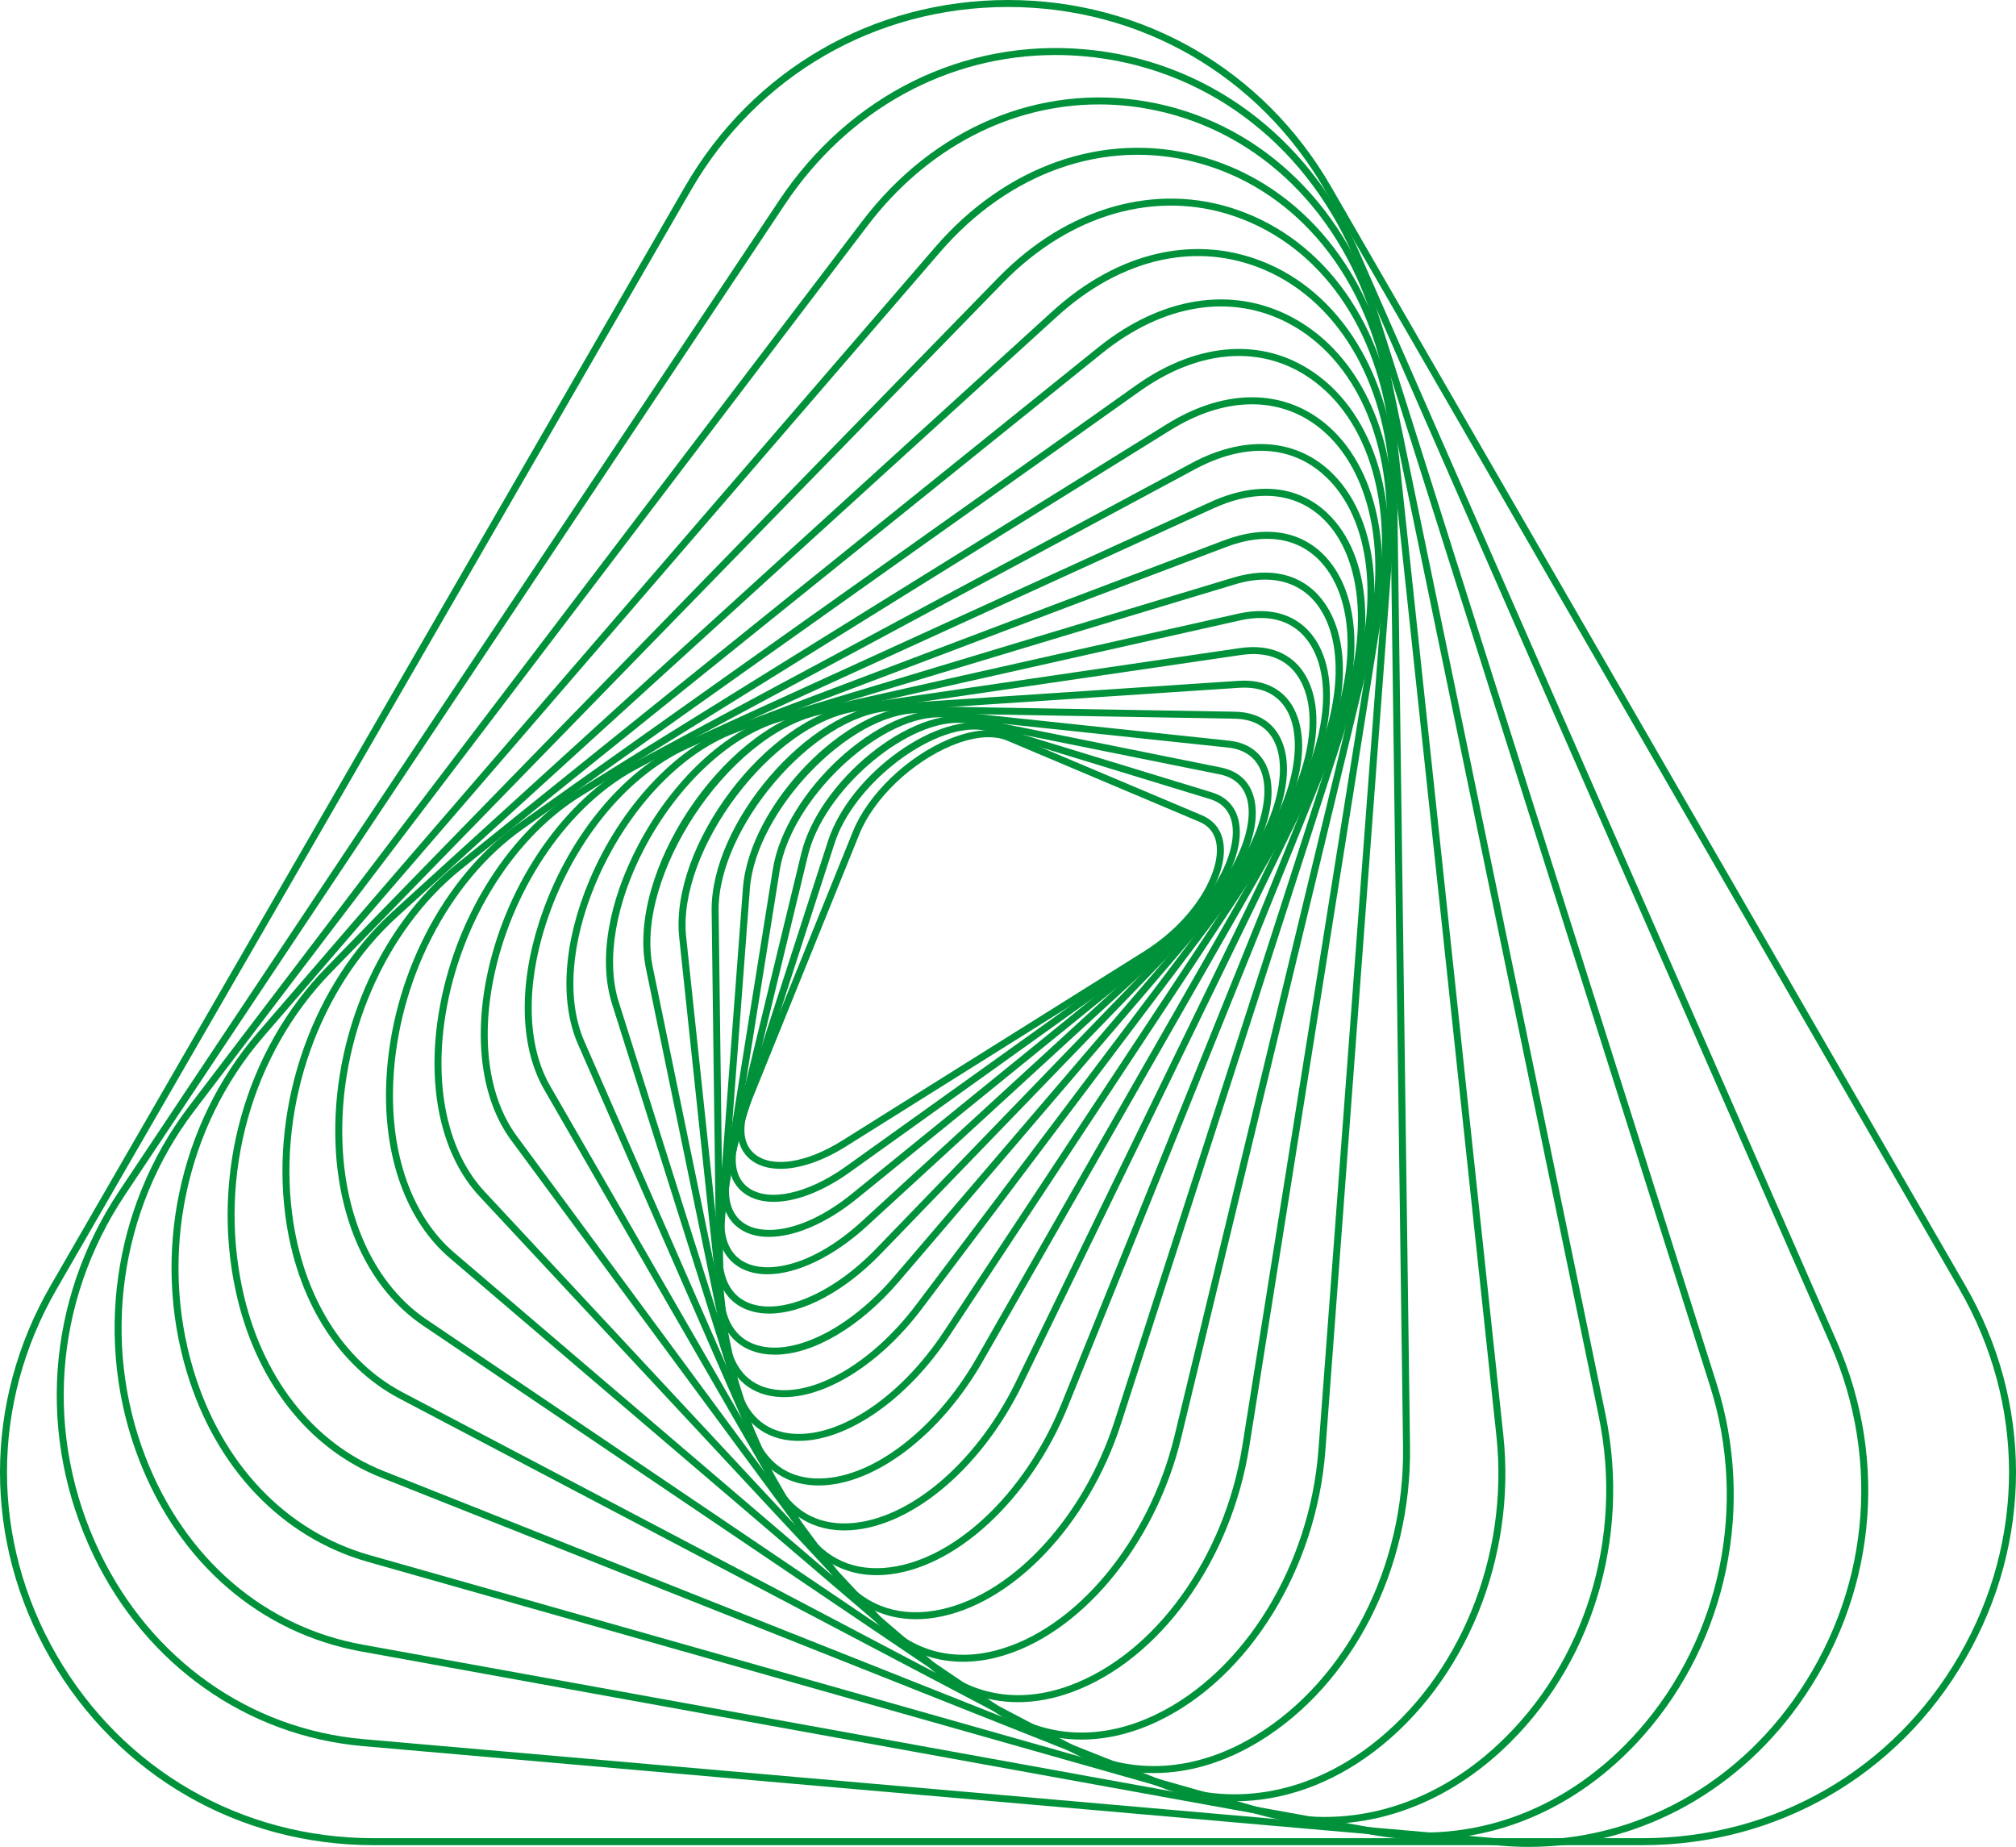 <svg xmlns="http://www.w3.org/2000/svg" xml:space="preserve" style="shape-rendering:geometricPrecision;text-rendering:geometricPrecision;image-rendering:optimizeQuality;fill-rule:evenodd;clip-rule:evenodd" viewBox="0 0 10867.88 9954.43" xmlns:xlink="http://www.w3.org/1999/xlink"><defs><linearGradient id="a" gradientUnits="userSpaceOnUse" x1="3836.26" y1="5485.02" x2="7019.63" y2="5485.02"><stop offset="0" style="stop-opacity:1;stop-color:#00923a"/><stop offset="1" style="stop-opacity:1;stop-color:#00923a"/></linearGradient><linearGradient id="q" gradientUnits="userSpaceOnUse" xlink:href="#a" x1="1227.02" y1="5389.56" x2="8115.26" y2="5389.56"/><linearGradient id="p" gradientUnits="userSpaceOnUse" xlink:href="#a" x1="1522.65" y1="5449.42" x2="7601.38" y2="5449.42"/><linearGradient id="j" gradientUnits="userSpaceOnUse" xlink:href="#a" x1="3053.54" y1="5557.4" x2="7301.65" y2="5557.4"/><linearGradient id="g" gradientUnits="userSpaceOnUse" xlink:href="#a" x1="3657.91" y1="5508.98" x2="7096.78" y2="5508.98"/><linearGradient id="b" gradientUnits="userSpaceOnUse" xlink:href="#a" x1="3975.82" y1="5117.8" x2="6597.86" y2="5117.8"/><linearGradient id="s" gradientUnits="userSpaceOnUse" xlink:href="#a" x1="617.8" y1="5219.98" x2="9346.24" y2="5219.98"/><linearGradient id="k" gradientUnits="userSpaceOnUse" xlink:href="#a" x1="2828.72" y1="5562.19" x2="7360.08" y2="5562.19"/><linearGradient id="t" gradientUnits="userSpaceOnUse" xlink:href="#a" x1="305.89" y1="5106.66" x2="10071.5" y2="5106.66"/><linearGradient id="d" gradientUnits="userSpaceOnUse" xlink:href="#a" x1="3892.02" y1="5262.37" x2="6769.8" y2="5262.37"/><linearGradient id="u" gradientUnits="userSpaceOnUse" xlink:href="#a" x1="0" y1="4972.55" x2="10867.88" y2="4972.55"/><linearGradient id="r" gradientUnits="userSpaceOnUse" xlink:href="#a" x1="924.66" y1="5313.65" x2="8696.57" y2="5313.65"/><linearGradient id="o" gradientUnits="userSpaceOnUse" xlink:href="#a" x1="1807.31" y1="5494.89" x2="7514.22" y2="5494.89"/><linearGradient id="f" gradientUnits="userSpaceOnUse" xlink:href="#a" x1="3857.25" y1="5443.19" x2="6937.89" y2="5443.19"/><linearGradient id="c" gradientUnits="userSpaceOnUse" xlink:href="#a" x1="3928.43" y1="5186.06" x2="6683.7" y2="5186.06"/><linearGradient id="l" gradientUnits="userSpaceOnUse" xlink:href="#a" x1="2591.67" y1="5560.28" x2="7409.37" y2="5560.28"/><linearGradient id="e" gradientUnits="userSpaceOnUse" xlink:href="#a" x1="3867.67" y1="5348.19" x2="6854.78" y2="5348.19"/><linearGradient id="h" gradientUnits="userSpaceOnUse" xlink:href="#a" x1="3468" y1="5529.83" x2="7169.5" y2="5529.83"/><linearGradient id="m" gradientUnits="userSpaceOnUse" xlink:href="#a" x1="2342.3" y1="5548.95" x2="7451.7" y2="5548.95"/><linearGradient id="i" gradientUnits="userSpaceOnUse" xlink:href="#a" x1="3266.49" y1="5546.26" x2="7239.49" y2="5546.26"/><linearGradient id="n" gradientUnits="userSpaceOnUse" xlink:href="#a" x1="2080.73" y1="5527.6" x2="7487.67" y2="5527.6"/></defs><path d="M5329.41 3973.34c-58.81 0-126.68 15.24-199.14 45.3-215.51 89.46-419.91 285.18-497.1 475.96l-589.03 1455.85c-48.54 119.98-40.33 215.33 23.1 268.53 93.17 78.07 278.49 50.27 472.02-70.98l1625.35-1018.4c272.28-170.6 406.69-418.78 394.87-565.67-5.22-65.23-37.26-110.71-95.18-135.15l-1036.32-437.45c-28.54-12.03-61.77-17.99-98.57-17.99zm-1122.4 2326.43c-65.82 0-122.34-17.11-163.93-51.97-75.85-63.6-88.16-177.13-33.8-311.5l589-1455.81c80.68-199.39 293.51-403.57 517.56-496.57 127.21-52.81 243.24-62.47 326.78-27.23l1036.32 437.41c70.84 29.91 111.69 87.59 118.04 166.83 14.92 185.73-162.39 443.9-412.4 600.53L4559.26 6179.89c-126.11 78.99-250.36 119.88-352.25 119.88z" style="fill:url(#b);fill-rule:nonzero"/><path d="M5251.7 3931.92c-263.14 0-652.75 304.38-752.48 612.89l-511 1580.69c-40.85 126.33-24.55 224.22 45.83 275.69 108.51 79.31 319.47 33.69 525.07-113.45l1700.43-1217.05c282.5-202.18 408.3-473.78 383.29-626.71-11.47-70.06-51.89-116.17-120.16-137.02l-1189.46-363.61c-25.26-7.76-52.63-11.43-81.52-11.43zM4170.61 6477.71c-61.98 0-116.28-15.1-158.75-46.14-84.56-61.85-105.69-174.63-59.48-317.64l511.03-1580.7c118.11-365.47 603.85-710.6 880.82-625.86l1189.46 363.61c81.92 25.05 132.5 82.76 146.26 166.9 31.61 193-139.73 478.19-398.5 663.4L4581.03 6318.32c-145.8 104.36-292.14 159.39-410.42 159.39z" style="fill:url(#c);fill-rule:nonzero"/><path d="M5162.58 3895.8c-293.97 0-723.26 368.86-806.8 713.99l-412.54 1704.37c-32.03 132.26-6.7 232.24 71.37 281.52 106.12 66.99 326.64 42.47 580.11-163.3l1764.35-1432.21c289.34-234.91 404.07-529.84 365.08-688.09-18.37-74.54-69.88-122.38-148.94-138.29l-1351.77-272.17c-19.48-3.92-39.83-5.82-60.86-5.82zM4145.1 6666.55c-57.57 0-108.86-12.7-150.6-39.05-92.74-58.6-123.93-173-87.84-322.16l412.54-1704.41c95.25-393.45 597.85-799.32 911.65-736.21l1351.77 272.17c94.37 19.01 155.93 76.48 178.05 166.19 49.92 202.57-109.01 508-377.9 726.3L4618.42 6461.59c-163.4 132.68-336.12 204.96-473.32 204.96z" style="fill:url(#d);fill-rule:nonzero"/><path d="M5061.44 3866.03c-328.79 0-797.06 442.77-858.13 825.04L3911.74 6516.2c-22.01 137.72 13.44 239.18 99.87 285.64 124.07 66.75 369.04 24.27 636.59-221.12l1814.23-1663.73c292.66-268.36 393.56-586.25 339.9-749.13-26.67-80.85-89.64-128.76-182.17-138.57l-1522.63-161.43c-11.82-1.23-23.85-1.83-36.09-1.83zm-924.42 3001.99c-53.3 0-101.81-10.76-143.26-33.05-101.56-54.65-143.93-169.94-119.2-324.7l291.6-1825.17c67.21-420.72 582.9-892.03 935.36-854.63l1522.62 161.39c108.34 11.47 182.32 68.26 213.93 164.22 68.51 208.03-78.74 539.71-350.21 788.63L4673.63 6608.48c-181.64 166.59-379.87 259.51-536.61 259.54z" style="fill:url(#e);fill-rule:nonzero"/><path d="M4948.02 3843.98c-368.4 0-874.04 526.76-905.61 946.29L3896.43 6730.9c-10.73 142.8 36.05 245.06 131.8 288 170.67 76.58 455.93-41.67 693.63-287.58l1847-1911.07c295.21-305.47 378-638.35 307.24-809.34-36.45-87.95-112.65-135.47-220.42-137.3l-1701.02-29.56c-2.19-.04-4.41-.07-6.64-.07zm-801.05 3236.05c-48.72 0-93.91-8.71-134.16-26.81-111.27-49.92-165.95-165.37-153.92-325.11l145.98-1940.63c33.66-446.93 556.58-989.36 950.46-981.04l1700.99 29.53c123.93 2.15 211.94 57.68 254.52 160.55 88.02 212.58-44.45 570.02-314.96 849.87l-1847 1911.07c-198.29 205.2-423.44 322.57-601.91 322.57z" style="fill:url(#f);fill-rule:nonzero"/><path d="M6707.57 3706.15c-9.13 0-18.45.31-27.97.95l-1885.67 125.06c-409.82 27.2-925.72 631.05-919.97 1076.92l26.31 2048.4c1.91 149.54 59.87 249.24 167.61 288.22 197.55 71.51 505.92-77.86 750.11-363.28l1859.35-2173.43c290.48-339.59 354.01-693.7 266.63-868.05-44.38-88.54-125.8-134.79-236.4-134.79zM4177.31 7301.47c-43.36 0-84.38-6.67-122.24-20.39-121.99-44.17-190.32-158.93-192.44-323.11l-26.31-2048.39c-6.04-471.35 520.63-1086.13 955.11-1114.96l1885.7-125.06 1.23 18.77-1.23-18.77c139.06-9.24 245.89 45.62 300.46 154.52 110.14 219.71-1.59 593.62-271.67 909.36L4846.57 6906.89c-212.76 248.67-466.2 394.58-669.26 394.58z" style="fill:url(#a);fill-rule:nonzero"/><path d="m6687.01 3511.73 2.71 18.59-2075.11 304.17c-451.73 66.21-965.2 747.32-915.67 1214.65l227.51 2145.55c16.33 153.91 88.27 252.83 208.03 285.99 227.02 62.97 557.92-121.6 804.62-448.7l1847.6-2449.71c252.41-334.68 341.91-714.83 217.63-924.45-61.95-104.53-170.81-148.59-314.61-127.5l-2.71-18.59zM4226.74 7530.25c-35.67 0-69.93-4.34-102.31-13.3-133.95-37.11-217.56-150.14-235.37-318.31l-227.51-2145.55c-52.32-493.4 470.18-1185.87 947.6-1255.82l2075.11-304.17c157.86-23.14 283.1 28.54 352.46 145.52 131.83 222.43 41.38 619.76-220 966.33l-1847.6 2449.68c-221.51 293.73-511.7 475.62-742.38 475.62z" style="fill:url(#g);fill-rule:nonzero"/><path d="m6679.46 3325.71 4.13 18.38-2267.45 509.31c-494.31 111.02-997.44 872.87-897.32 1358.65l459.59 2229.02c32.6 157.93 120.37 255.02 253.86 280.74 259.15 49.81 610.94-173.92 855.38-544.13L6895.5 4439.32c240.31-363.99 306.03-766.12 159.88-977.93-78.53-113.74-207.12-154.31-371.79-117.3l-4.13-18.38zM4305.65 7766.19c-27.59 0-54.43-2.44-80.47-7.48-147.49-28.37-248.21-138.47-283.6-310.06l-459.59-2229.02c-105.63-512.34 404.91-1285.94 925.9-1402.96l2267.44-509.3c178.33-40.04 324.31 7.05 410.99 132.68 154.69 224.08 89.14 643.53-159.42 1020.02L5119.05 7198.39c-228.56 346.18-551.28 567.8-813.4 567.8z" style="fill:url(#h);fill-rule:nonzero"/><path d="M6818.77 3123.96c-50.09 0-103.79 8.39-160.27 25.43L4198.05 3891.5c-267.44 80.68-544.26 340.29-722.45 677.58-157.76 298.59-210.22 608.96-140.33 830.29l724.57 2295.27c51.04 161.75 156.91 255.7 306.21 271.68 293.58 31.39 663.61-235.66 900.14-649.54l1735.92-3037.37c224.12-392.15 262.32-814.74 92.88-1027.61-67.23-84.49-162.48-127.84-276.22-127.84zM4412.86 8006.39c-17.18 0-34.11-.88-50.83-2.68-162.92-17.46-283-123.19-338.11-297.78L3299.35 5410.7c-73.9-234.14-21.8-547.34 142.98-859.19 182.71-345.87 468.1-612.57 744.86-696.03l2460.45-742.11 5.43 18.03-5.43-18.03c200.41-60.43 369.67-19.58 476.78 115.01 181.64 228.18 145.62 658.07-89.64 1069.69L5298.9 7335.44c-230.51 403.26-587.55 670.92-886.04 670.95z" style="fill:url(#i);fill-rule:nonzero"/><path d="m6605.09 2930.04 6.67 17.6-2651.62 1003.9c-299.61 113.42-586.74 424.07-749.37 810.65-134.8 320.5-156.88 630.52-60.61 850.54l1024.33 2340.39c72.28 165.21 199 254.36 366.43 257.71 329.53 5.99 714.13-307.77 936.45-764.61l1627.29-3344.33c207.05-425.48 213.57-856.54 16.3-1072.65-120.05-131.52-300.92-160.48-509.2-81.6l-6.67-17.6zM4551.01 8248.57c-3.64 0-7.23-.03-10.83-.1-180.55-3.67-322.65-103.19-400.16-280.28L3115.7 5627.83c-100.4-229.44-78.39-550.26 60.39-880.25 166.51-395.74 461.82-714.27 770.75-831.21l2651.58-1003.94c223.7-84.7 419.14-52.24 550.3 91.41 207.61 227.4 203.49 675.28-10.23 1114.53L5511.2 7462.66c-226.1 464.64-619.44 785.91-960.19 785.91z" style="fill:url(#j);fill-rule:nonzero"/><path d="M6822.93 2672.33c-87.94 0-183.16 22.58-282.68 68.05l-2837.78 1296c-330.69 151.03-622.4 514.49-761.33 948.59-107.95 337.25-98.88 653.8 24.87 868.5l1360.42 2360.21c97.01 168.35 247.69 250.19 436.1 237.32 364.74-25.37 759.96-390.7 961.08-888.44l1477.36-3656.21c182.17-450.85 153.92-897.86-70.27-1112.31-84.56-80.89-189.59-121.71-307.77-121.71zM4725.32 8489.94c-182.99 0-335.18-90.38-431.49-257.45L2933.42 5872.27c-129.01-223.87-139.28-551.46-28.12-898.77 142.06-443.86 441.54-816.08 781.54-971.34l2837.78-1296 7.84 17.11-7.84-17.11c248.18-113.38 472.66-91.79 632.08 60.68 238.9 228.53 269.98 681.36 79.16 1153.58L5758.5 7576.64c-206.31 510.57-614.79 885.58-993.36 911.89-13.4.92-26.7 1.41-39.82 1.41z" style="fill:url(#k);fill-rule:nonzero"/><path d="m6432.05 2513.12 8.89 16.55-3015.57 1619.39c-353.91 190.04-651.02 617.11-756.85 1088.04-79.63 354.22-36.98 677.08 117.05 885.82l1734.36 2350.16c126.08 170.85 304.83 242.85 516.85 208.25 398.82-65.09 797.99-484.26 970.71-1019.39l1281.18-3969.55c155.43-481.58 89.75-931.23-167.29-1145.61-179.95-150.04-421.57-156.11-680.44-17.11l-8.89-16.55zM4938.18 8727.15c-179.95 0-336.65-80.11-448.52-231.74l-1734.4-2350.16c-160.47-217.49-205.49-551.5-123.47-916.41 108.16-481.12 412.65-917.96 775.76-1112.94l3015.58-1619.36c269.38-144.64 532.66-136.81 722.35 21.35 268.92 224.26 339.16 689.82 179 1186.07L6043.29 7673.48c-176.88 548-588.29 977.72-1000.44 1044.99-35.63 5.82-70.59 8.68-104.67 8.68z" style="fill:url(#l);fill-rule:nonzero"/><path d="M6310.45 2317.93 3129.38 4292.71c-378.46 234.95-666.96 716.07-734.97 1225.76-49.71 372.46 29.6 701.85 217.56 903.64l2147.35 2305.32c158.22 169.9 374.94 229.45 610.24 167.75 429.19-112.57 824.65-587.52 961.74-1155.06l1033.75-4280.14c121.46-503.03 13.4-962.98-275.31-1171.75-214.67-155.3-498.72-144.43-779.29 29.7zm-1118.9 6638.74c-175.79 0-334.82-69.46-459.78-203.59L2584.45 6447.72c-195.65-210.04-278.52-550.58-227.33-934.26 69.43-520.34 364.77-1012.08 752.4-1252.71l3181.11-1974.78 9.91 15.98-9.91-15.98c294.14-182.6 593.47-192.9 821.16-28.26 301.13 217.81 414.9 693.17 289.8 1211.12l-1033.74 4280.1c-140.16 580.43-546.77 1066.73-988.73 1182.66-64.03 16.75-126.82 25.08-187.57 25.08z" style="fill:url(#m);fill-rule:nonzero"/><path d="M6678.58 1918.66c-172.97 0-356.03 63.6-533.16 189.26L2815.55 4470.55c-398.14 282.54-671.12 815.79-695.5 1358.58-17.64 392.89 102.24 729.22 328.9 922.76l2600.11 2220.44c198.65 169.62 453.5 209.45 717.51 112.19 460.66-169.76 834.68-689.05 930.74-1292.16l729.72-4583.07c84.42-530.26-66.89-986.22-394.94-1189.95-108.4-67.35-228.31-100.68-353.51-100.68zM5488.06 9174.4c-170.01.04-328.79-58.49-463.45-173.46L2424.5 6780.5c-235.52-201.12-360.19-548.5-342.02-953.07 24.84-553.93 304.06-1098.58 711.31-1387.54l3329.87-2362.62 10.86 15.34-10.86-15.34c318.31-225.85 656.66-258.63 928.3-89.89 341.1 211.88 499.07 682.34 412.25 1227.81l-729.75 4583.1c-98.11 616.12-481.83 1147.23-954.87 1321.5-99.09 36.55-197.06 54.61-291.53 54.61z" style="fill:url(#n);fill-rule:nonzero"/><path d="m5930.51 1888.28 11.78 14.68-3456.94 2782.99c-411.94 331.61-662.69 914.01-638.88 1483.75 17.43 416.14 182.95 759.87 454.1 943.11l3093.05 2089.85c246.77 166.72 544.79 180.06 839.15 37.5 476.71-230.89 828.22-804.19 874.71-1426.6l363.89-4872.87c40.89-547.37-161.11-1006.9-527.22-1199.23-308.08-161.89-673.28-103.05-1001.86 161.5l-11.78-14.68zm-100.22 7487.7c-162.03 0-317.68-47.48-457.73-142.13L2279.54 7143.99c-281.2-190-452.72-544.54-470.64-972.74-24.3-581.23 231.95-1175.77 652.85-1514.61l3456.98-2783c340.82-274.39 720.93-334.71 1042.91-165.52 379.59 199.46 589.28 672.82 547.27 1235.36l-363.89 4872.87c-47.45 635.35-407.49 1221.14-895.88 1457.68-140.51 68.08-281.98 101.95-418.85 101.95z" style="fill:url(#o);fill-rule:nonzero"/><path d="m5684.91 1692.77 12.66 13.9-3556.95 3235.5c-419.03 381.15-641.14 1008.77-565.86 1598.93 56.52 442.77 274.04 794.1 596.8 963.92l3626.02 1907.72c303.75 159.81 649.68 138.32 974.06-60.57 489.72-300.22 800.56-910.2 791.91-1553.99l-69.07-5143.21c-7.55-562.29-265.64-1021.6-673.56-1198.7-364.84-158.43-774.31-67.13-1123.35 250.4l-12.66-13.9zm535.58 7863.73c-151.48 0-300.17-36.69-440.44-110.46L2154.02 7538.29c-333.79-175.61-558.51-537.35-616.58-992.42-76.8-601.98 150.04-1242.38 577.85-1631.53l3556.95-3235.5c360.54-327.94 784.69-421.64 1163.67-257.07 421.68 183.09 688.45 655.43 696.18 1232.68l69.11 5143.2c8.82 656.84-309.07 1279.6-809.88 1586.62-186.97 114.58-381.03 172.23-570.83 172.23z" style="fill:url(#p);fill-rule:nonzero"/><path d="m5394.11 1510.25 13.48 13.12-3623.81 3719.16c-425.41 436.6-608.4 1088.85-477.59 1702.18 100.9 473.04 378.18 831.53 760.77 983.51l4198.3 1667.86c365.16 145.06 773.4 77.26 1119.97-185.88 483.16-366.89 750.74-1022.38 681.67-1669.98l-574.54-5386.98c-62.26-583.81-374.68-1027.6-835.76-1187.09-421.89-145.98-888.79-12.42-1249.01 357.22l-13.48-13.12zm1261.15 8198.4c-136.88 0-273.02-25.61-403.86-77.61L2053.06 7963.18c-394.48-156.71-680.12-525.04-783.66-1010.64-133.42-625.47 53.37-1290.77 487.43-1736.26l3623.81-3719.16c370.59-380.36 852.2-517.42 1288.23-366.53 475.23 164.39 797.04 619.97 860.89 1218.67l574.53 5386.97c70.45 660.4-202.88 1329.24-696.31 1703.96-233.54 177.3-494.49 268.46-752.72 268.46z" style="fill:url(#q);fill-rule:nonzero"/><path d="m5054.53 1345.57 14.25 12.28L1417.85 5590.3c-417.83 484.36-561.69 1171.04-375.5 1792.03 152.05 507.01 498.34 871.29 950.1 999.42l4808.58 1363.73c441.04 125.1 904.8.74 1272.39-341.17 471.42-438.47 680.27-1117.11 545.01-1771.05L7460.79 2037.05c-123.05-594.93-503.1-1029.65-1016.56-1162.9-490.29-127.21-1004.43 53.59-1375.45 483.7l-14.25-12.28zM7141 9830.75c-116.91 0-234.28-16.16-350.24-49.04L1982.19 8417.94c-464.36-131.69-820.07-505.25-975.86-1024.82-189.9-633.19-43.11-1333.42 383.01-1827.41l3650.97-4232.45c380.58-441.19 908.97-626.43 1413.37-495.51 527.65 136.91 917.93 582.4 1043.98 1191.68l1157.6 5596.21c137.94 666.75-75.21 1358.86-556.19 1806.22-281.06 261.41-617.29 398.89-958.07 398.89z" style="fill:url(#r);fill-rule:nonzero"/><path d="M5924.76 562.83c-475.01 0-928.02 233.25-1247.03 652.56L1046.41 5988.58C643.64 6518 543.66 7233.56 785.49 7856c211.49 544.41 637.47 911.86 1168.69 1008.17l5454.58 988.94c526.94 95.57 1046.58-96.73 1425.78-527.47 440.73-500.49 587.84-1211.33 383.93-1855.15L7395.24 1708.33c-191.2-604.27-647.06-1024.36-1219.34-1123.74-83.96-14.6-167.92-21.76-251.14-21.76zm1749.25 9351.95c-89.99 0-180.87-8.12-271.96-24.66l-5454.61-988.91c-544.37-98.7-980.69-474.7-1197.01-1031.55-246.52-634.58-144.61-1364.08 266.03-1903.83L4647.78 1192.6l14.95 11.4-14.95-11.4c383.57-504.15 957.19-745.38 1534.54-645.08 586.43 101.81 1053.26 531.53 1248.77 1149.45l1823.36 5762.16c207.44 656.34 57.51 1381.05-391.65 1891.38-322.69 366.5-745.1 564.27-1188.79 564.27z" style="fill:url(#s);fill-rule:nonzero"/><path d="M5690.69 296.51c-581.23 0-1118.66 293.69-1459.65 805.43L673.8 6440.42c-386.22 579.57-436.77 1300.22-135.32 1927.71 276.75 576.02 807.72 951.94 1420.32 1005.52l6133.36 536.61c612.52 53.45 1200.75-224.4 1573.28-743.62 406.05-565.61 481.19-1284.07 201.44-1921.97L7290.82 1369.66C7022.5 757.7 6481.09 359.03 5842.53 303.18c-50.87-4.44-101.53-6.67-151.84-6.67zm2551.19 9657.92c-50.77 0-101.75-2.22-152.97-6.7l-6133.39-536.61c-625.97-54.75-1168.37-438.58-1450.94-1026.69-307.27-639.62-255.73-1374.14 137.93-1964.89l3557.2-5338.45 15.67 10.44-15.67-10.44c378.25-567.65 993.53-872.52 1646.1-815.41 652.46 57.08 1205.55 464.15 1479.48 1088.85l2576.16 5875.05c285.04 650.16 208.49 1382.46-205.32 1959.01-349.25 486.72-884.48 765.81-1454.25 765.84z" style="fill:url(#t);fill-rule:nonzero"/><path d="m3709.28 1014.59 16.3 9.42L305.12 6948.38c-356.59 617.64-356.59 1355.09 0 1972.73 356.58 617.64 995.25 986.37 1708.43 986.37h6840.92c713.25 0 1351.78-368.73 1708.44-986.37 356.65-617.64 356.65-1355.09 0-1972.73L7142.44 1024.01C6785.86 406.37 6147.19 37.65 5434.01 37.65c-713.17 0-1351.84 368.72-1708.43 986.36l-16.3-9.42zm5145.19 8930.49H2013.55c-726.76 0-1377.63-375.74-1741.03-1005.17-363.36-629.39-363.36-1380.95.03-2010.34l3420.43-5924.36C4056.34 375.82 4707.29 0 5434.01 0c.04 0-.03 0 0 0C6160.8 0 6811.64 375.78 7175 1005.21l3420.36 5924.36c363.36 629.39 363.36 1380.95 0 2010.34-363.36 629.43-1014.23 1005.17-1740.89 1005.17z" style="fill:url(#u);fill-rule:nonzero"/></svg>